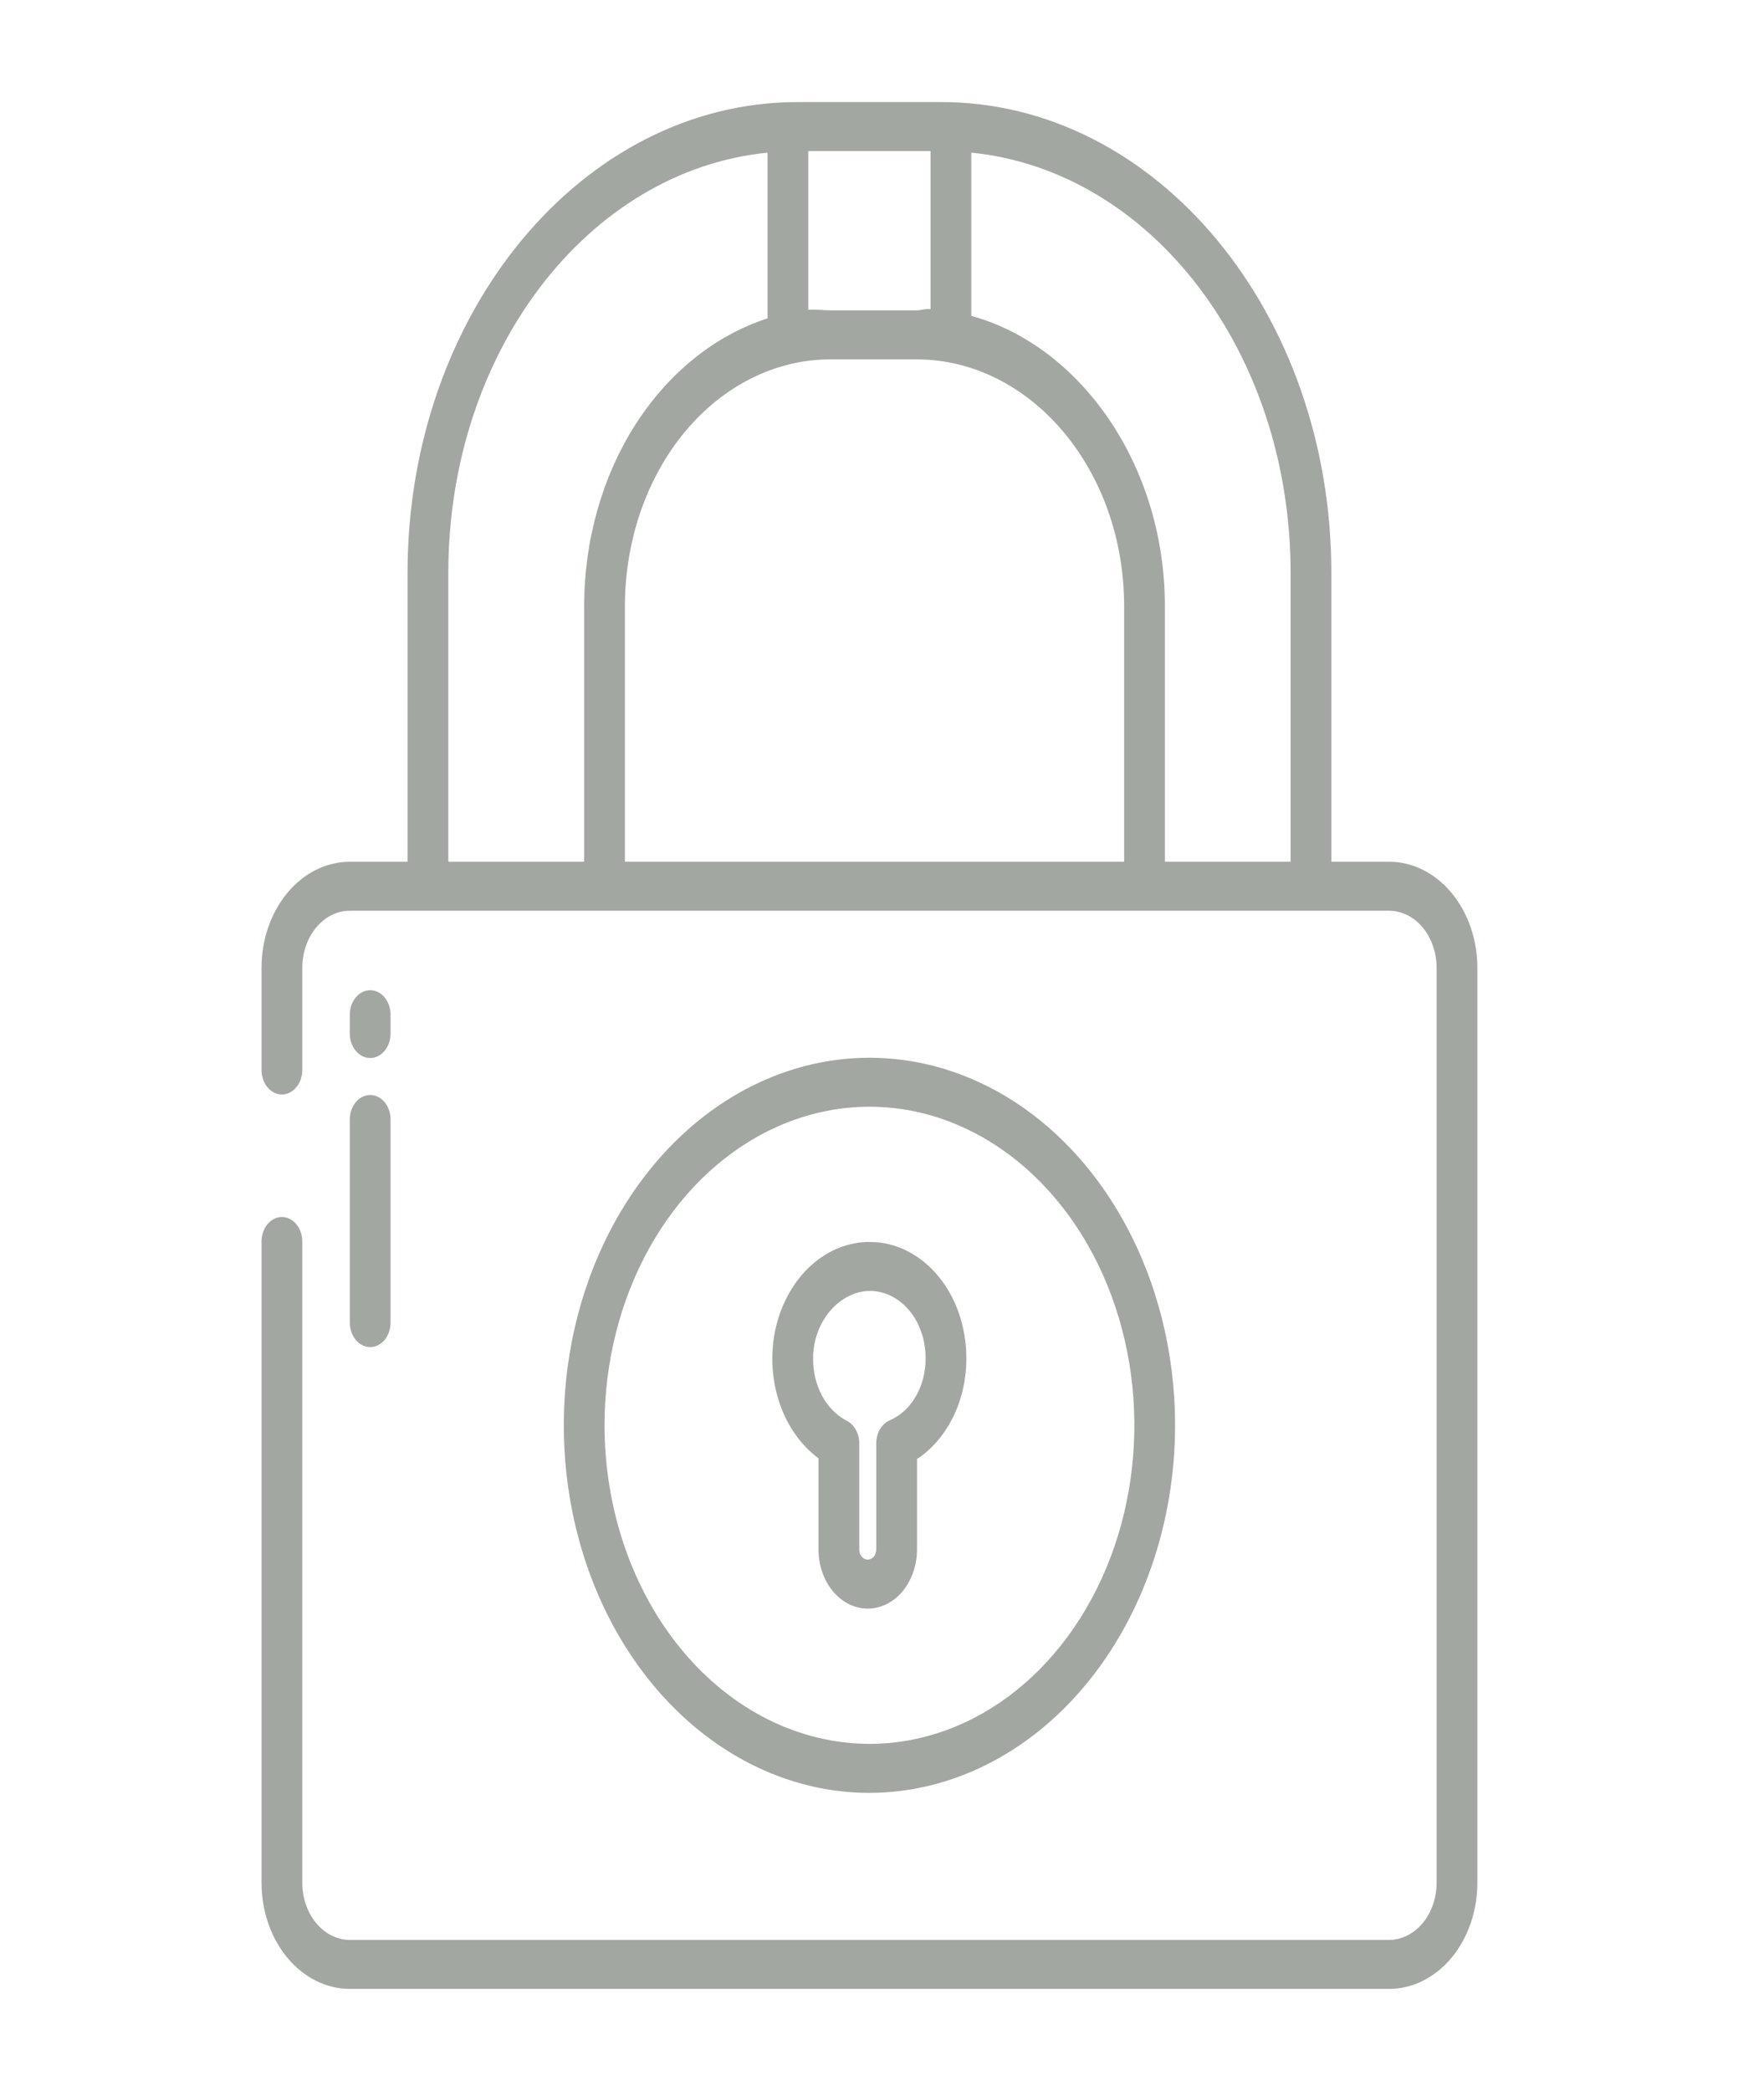 <svg width="27" height="32" viewBox="0 0 27 32" fill="none" xmlns="http://www.w3.org/2000/svg">
<path d="M14.036 23.712V22.329C14.265 22.178 14.457 21.955 14.59 21.683C14.723 21.412 14.792 21.103 14.791 20.788C14.792 20.318 14.639 19.866 14.363 19.532C14.088 19.198 13.714 19.009 13.323 19.007C12.998 19.003 12.681 19.127 12.42 19.361C12.16 19.594 11.97 19.924 11.879 20.299C11.789 20.675 11.804 21.075 11.921 21.44C12.038 21.805 12.251 22.113 12.528 22.318V23.712C12.528 23.952 12.607 24.183 12.749 24.353C12.89 24.523 13.082 24.618 13.282 24.618C13.482 24.618 13.674 24.523 13.815 24.353C13.956 24.183 14.036 23.952 14.036 23.712V23.712ZM13.412 22.09V23.712C13.412 23.753 13.398 23.793 13.374 23.823C13.349 23.852 13.316 23.868 13.282 23.868C13.247 23.868 13.214 23.852 13.19 23.823C13.166 23.793 13.152 23.753 13.152 23.712V22.09C13.152 22.016 13.134 21.944 13.1 21.882C13.066 21.82 13.017 21.772 12.961 21.744C12.806 21.663 12.674 21.53 12.582 21.36C12.491 21.189 12.443 20.99 12.445 20.788C12.445 20.229 12.847 19.756 13.323 19.756C13.549 19.759 13.764 19.869 13.923 20.062C14.081 20.255 14.169 20.516 14.167 20.788C14.169 20.995 14.117 21.199 14.018 21.369C13.919 21.54 13.778 21.669 13.615 21.738C13.555 21.765 13.504 21.813 13.467 21.875C13.431 21.938 13.412 22.013 13.412 22.09Z" fill="#A3A7A2"/>
<path d="M17.986 21.813C17.986 20.7 17.712 19.613 17.198 18.688C16.684 17.762 15.953 17.041 15.098 16.616C14.243 16.19 13.303 16.079 12.395 16.296C11.488 16.513 10.654 17.049 10 17.835C9.345 18.622 8.9 19.624 8.719 20.715C8.539 21.806 8.631 22.937 8.985 23.965C9.339 24.993 9.939 25.872 10.709 26.49C11.478 27.108 12.382 27.438 13.308 27.438C14.548 27.436 15.737 26.843 16.614 25.788C17.491 24.734 17.985 23.304 17.986 21.813ZM9.253 21.813C9.253 20.848 9.491 19.906 9.936 19.104C10.382 18.302 11.015 17.678 11.756 17.309C12.497 16.94 13.312 16.843 14.099 17.031C14.885 17.219 15.608 17.684 16.175 18.366C16.742 19.047 17.128 19.916 17.285 20.862C17.441 21.807 17.361 22.787 17.054 23.678C16.747 24.569 16.227 25.33 15.56 25.866C14.894 26.402 14.11 26.688 13.308 26.688C12.233 26.686 11.202 26.172 10.442 25.258C9.682 24.344 9.254 23.105 9.253 21.813Z" fill="#A3A7A2"/>
<path d="M5.666 16.192C5.749 16.192 5.828 16.152 5.887 16.082C5.945 16.012 5.978 15.916 5.978 15.817V15.529C5.978 15.429 5.945 15.334 5.887 15.264C5.828 15.193 5.749 15.154 5.666 15.154C5.584 15.154 5.504 15.193 5.446 15.264C5.387 15.334 5.354 15.429 5.354 15.529V15.817C5.354 15.916 5.387 16.012 5.446 16.082C5.504 16.152 5.584 16.192 5.666 16.192Z" fill="#A3A7A2"/>
<path d="M5.354 20.241C5.354 20.34 5.387 20.436 5.446 20.506C5.504 20.576 5.584 20.616 5.666 20.616C5.749 20.616 5.828 20.576 5.887 20.506C5.945 20.436 5.978 20.34 5.978 20.241V17.133C5.978 17.033 5.945 16.938 5.887 16.867C5.828 16.797 5.749 16.758 5.666 16.758C5.584 16.758 5.504 16.797 5.446 16.867C5.387 16.938 5.354 17.033 5.354 17.133V20.241Z" fill="#A3A7A2"/>
<path d="M21.261 13.188H20.378V8.766C20.378 4.794 17.708 1.562 14.405 1.562H12.21C8.907 1.562 6.238 4.794 6.238 8.766V13.188H5.354C4.996 13.188 4.652 13.359 4.399 13.664C4.145 13.968 4.003 14.382 4.003 14.812V16.375C4.003 16.474 4.036 16.57 4.094 16.64C4.153 16.71 4.232 16.75 4.315 16.75C4.397 16.75 4.477 16.71 4.535 16.64C4.594 16.57 4.627 16.474 4.627 16.375V14.812C4.627 14.581 4.703 14.358 4.84 14.194C4.976 14.03 5.161 13.938 5.354 13.938H21.261C21.454 13.938 21.639 14.03 21.776 14.194C21.912 14.358 21.989 14.581 21.989 14.812V28.813C21.989 29.045 21.912 29.267 21.776 29.431C21.639 29.595 21.454 29.688 21.261 29.688H5.354C5.161 29.688 4.976 29.595 4.84 29.431C4.703 29.267 4.627 29.045 4.627 28.813V19C4.627 18.901 4.594 18.805 4.535 18.735C4.477 18.665 4.397 18.625 4.315 18.625C4.232 18.625 4.153 18.665 4.094 18.735C4.036 18.805 4.003 18.901 4.003 19V28.813C4.003 29.244 4.145 29.657 4.399 29.962C4.652 30.266 4.996 30.438 5.354 30.438H21.261C21.62 30.438 21.963 30.266 22.217 29.962C22.47 29.657 22.613 29.244 22.613 28.813V14.812C22.613 14.382 22.47 13.968 22.217 13.664C21.963 13.359 21.62 13.188 21.261 13.188ZM12.372 2.312H14.243V4.729C14.139 4.725 14.097 4.75 14.029 4.75H12.718C12.605 4.75 12.476 4.73 12.372 4.742V2.312ZM8.941 13.188H6.862V8.766C6.862 5.39 8.993 2.612 11.748 2.336V4.872C10.943 5.133 10.231 5.706 9.723 6.502C9.216 7.299 8.941 8.274 8.941 9.277V13.188ZM17.206 13.188H9.565V9.278C9.565 8.78 9.647 8.288 9.805 7.829C9.964 7.37 10.196 6.952 10.489 6.602C10.782 6.251 11.13 5.973 11.513 5.784C11.895 5.595 12.305 5.498 12.719 5.5H14.029C15.772 5.5 17.206 7.182 17.206 9.277V13.188ZM19.754 13.188H17.83V9.277C17.83 7.11 16.531 5.291 14.867 4.834V2.336C17.622 2.612 19.754 5.39 19.754 8.766V13.188Z" fill="#A3A7A2"/>
</svg>
